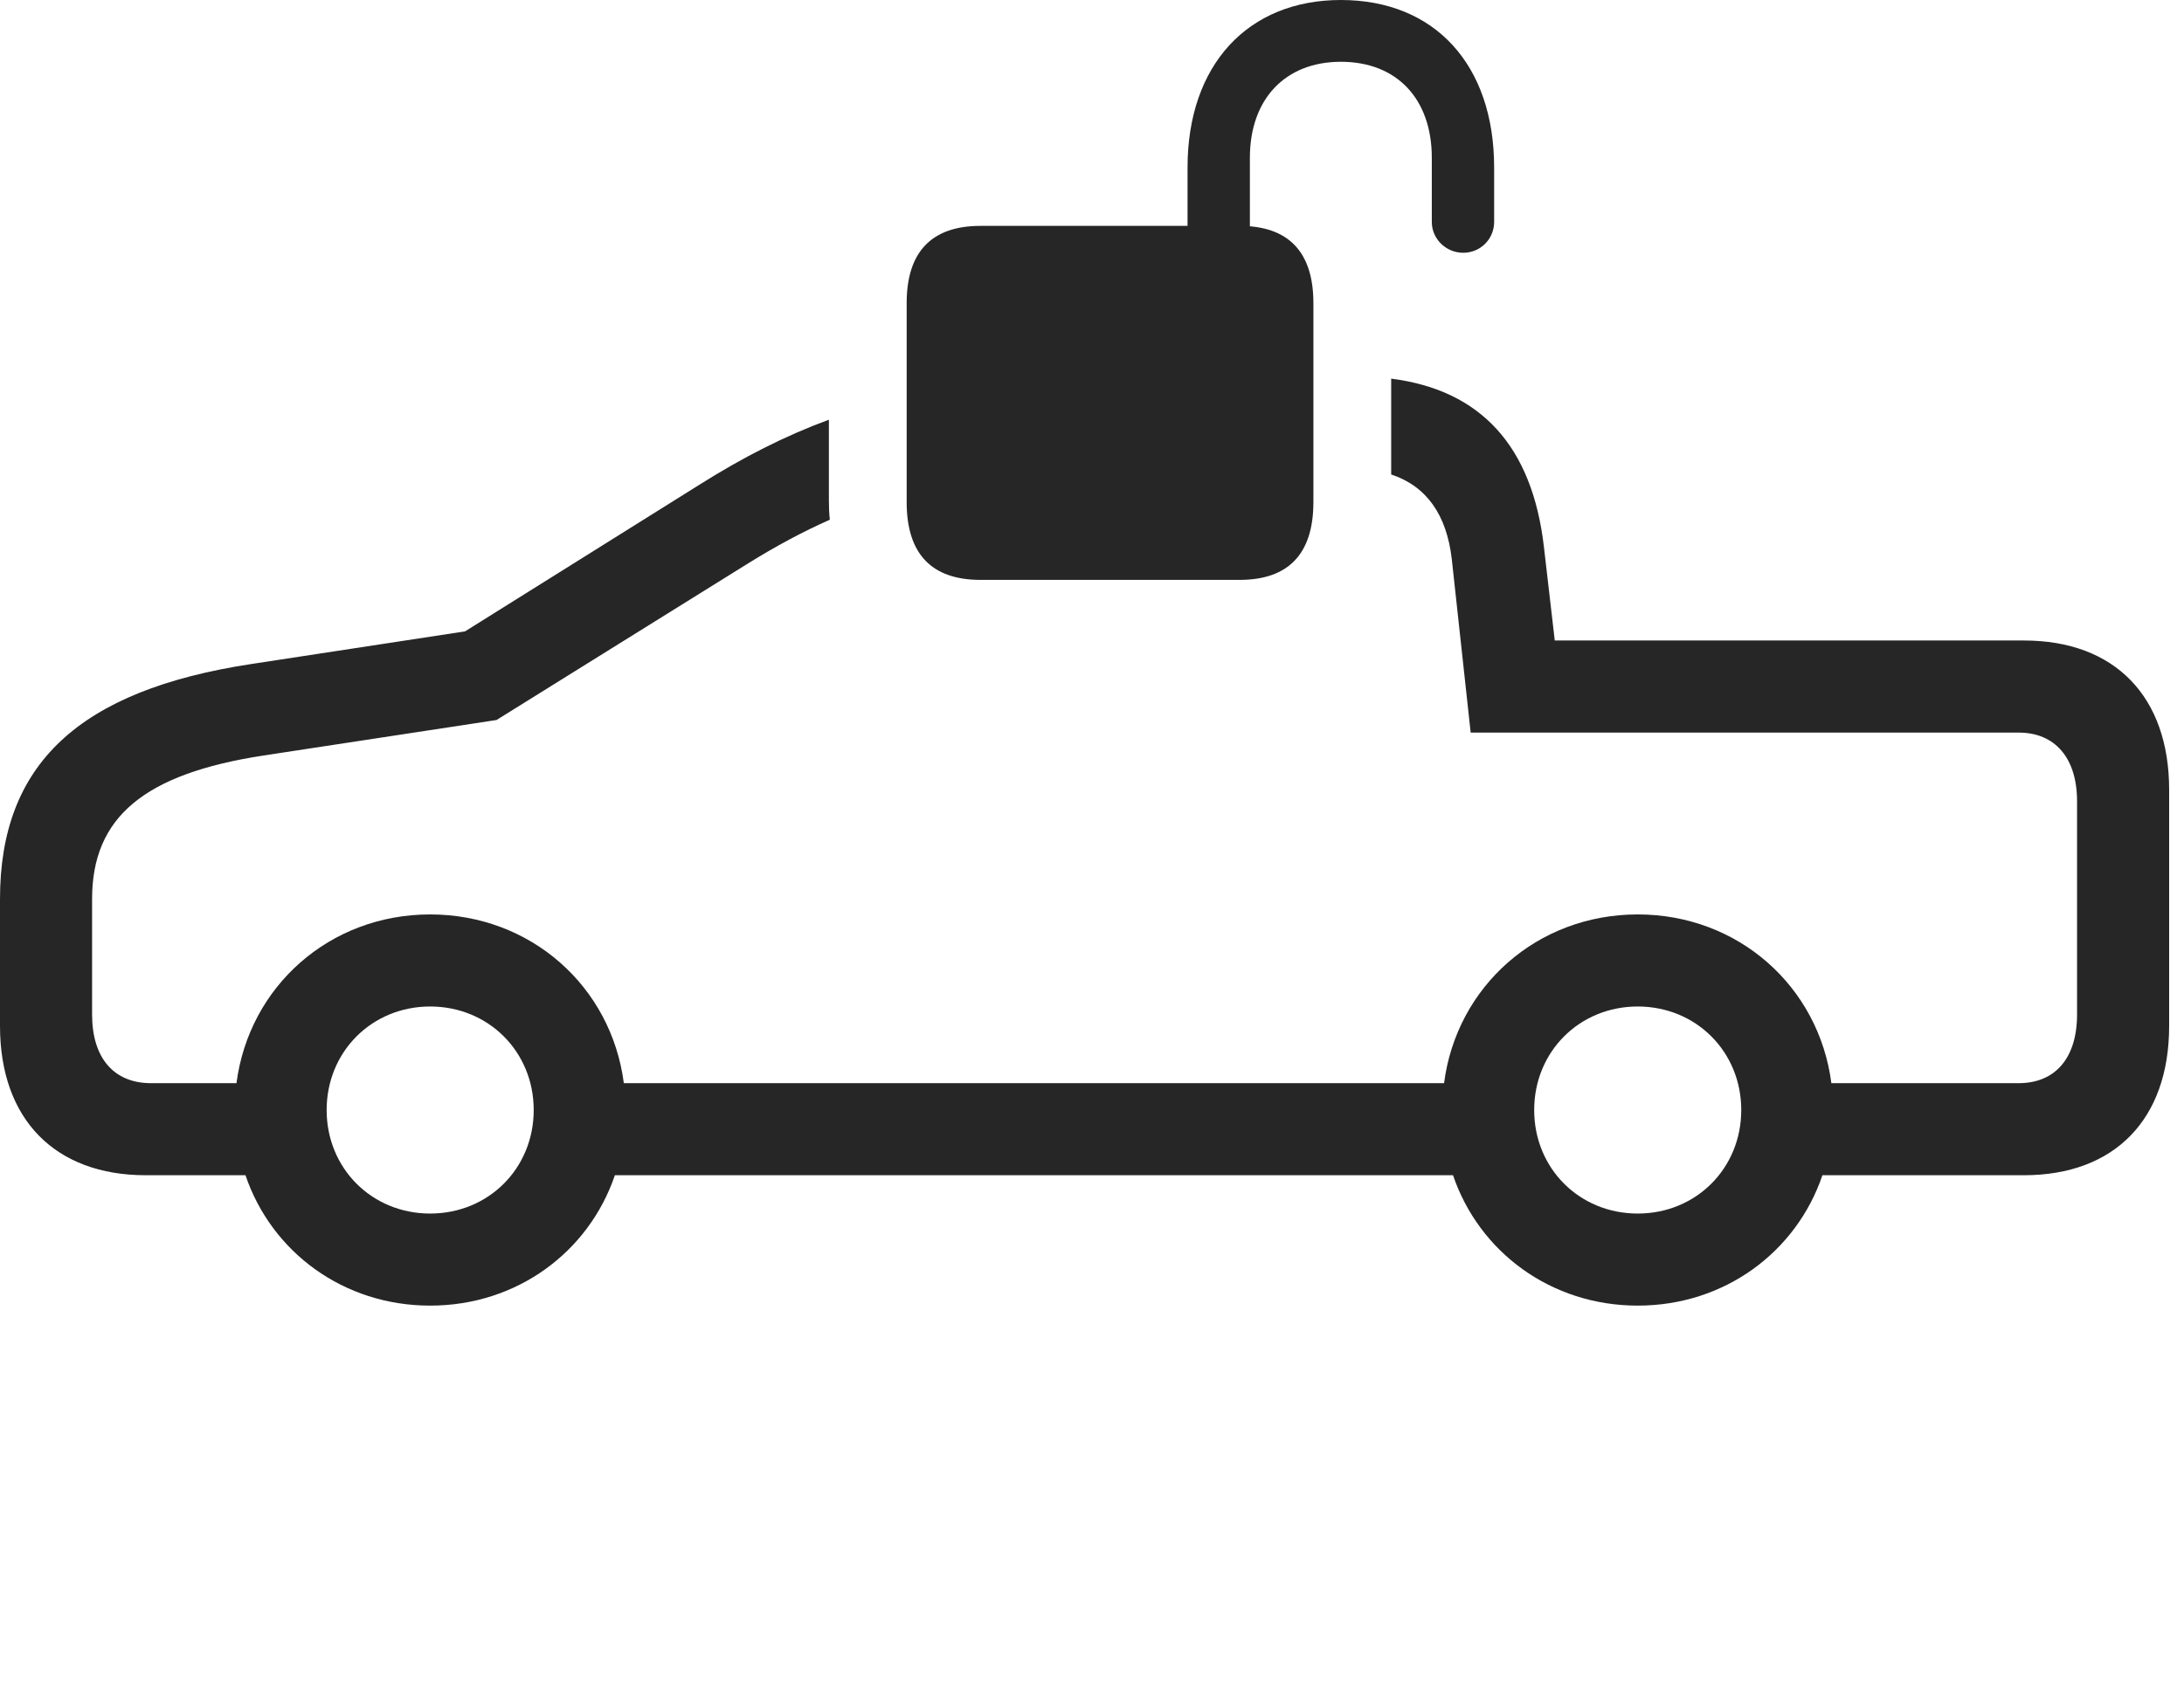 <?xml version="1.0" encoding="UTF-8"?>
<!--Generator: Apple Native CoreSVG 326-->
<!DOCTYPE svg
PUBLIC "-//W3C//DTD SVG 1.1//EN"
       "http://www.w3.org/Graphics/SVG/1.1/DTD/svg11.dtd">
<svg version="1.1" xmlns="http://www.w3.org/2000/svg" xmlns:xlink="http://www.w3.org/1999/xlink" viewBox="0 0 52.199 40.236">
 <g>
  <rect height="40.236" opacity="0" width="52.199" x="0" y="0"/>
  <path d="M36.9 13.07L37.16 15.312L48.371 15.312C50.545 15.312 51.844 16.652 51.844 18.881L51.844 24.527C51.844 26.756 50.545 28.096 48.371 28.096L43.557 28.096C42.934 29.931 41.218 31.213 39.143 31.213C37.068 31.213 35.352 29.931 34.728 28.096L14.696 28.096C14.072 29.931 12.356 31.213 10.281 31.213C8.206 31.213 6.49 29.931 5.867 28.096L3.486 28.096C1.312 28.096 0 26.756 0 24.527L0 21.492C0 18.279 1.873 16.502 6.016 15.873L11.115 15.094L16.707 11.594C17.753 10.934 18.759 10.421 19.811 10.034L19.811 11.963C19.811 12.121 19.817 12.276 19.833 12.425C19.184 12.712 18.544 13.057 17.883 13.467L11.867 17.213L6.303 18.061C3.445 18.498 2.201 19.537 2.201 21.492L2.201 24.254C2.201 25.293 2.721 25.895 3.609 25.895L5.652 25.895C5.952 23.584 7.875 21.861 10.281 21.861C12.687 21.861 14.611 23.584 14.91 25.895L34.514 25.895C34.813 23.584 36.737 21.861 39.143 21.861C41.548 21.861 43.472 23.584 43.771 25.895L48.248 25.895C49.123 25.895 49.643 25.293 49.643 24.254L49.643 19.154C49.643 18.129 49.123 17.514 48.248 17.514L35.15 17.514L34.699 13.371C34.577 12.304 34.093 11.622 33.25 11.343L33.25 9.052C35.399 9.326 36.622 10.672 36.9 13.07ZM7.807 26.537C7.807 27.932 8.887 29.012 10.281 29.012C11.676 29.012 12.756 27.932 12.756 26.537C12.756 25.143 11.676 24.062 10.281 24.062C8.887 24.062 7.807 25.143 7.807 26.537ZM36.668 26.537C36.668 27.932 37.748 29.012 39.143 29.012C40.537 29.012 41.617 27.932 41.617 26.537C41.617 25.143 40.537 24.062 39.143 24.062C37.748 24.062 36.668 25.143 36.668 26.537Z" fill="black" fill-opacity="0.85"/>
  <path d="M23.434 13.863L29.627 13.863C30.789 13.863 31.391 13.248 31.391 12.004L31.391 7.246C31.391 6.016 30.789 5.4 29.627 5.4L23.434 5.4C22.271 5.4 21.67 6.016 21.67 7.246L21.67 12.004C21.67 13.248 22.271 13.863 23.434 13.863ZM28.383 6.508L29.873 6.508L29.873 3.773C29.873 2.365 30.721 1.477 32.047 1.477C33.387 1.477 34.221 2.365 34.221 3.773L34.221 5.305C34.221 5.715 34.562 6.043 34.973 6.043C35.383 6.043 35.711 5.715 35.711 5.305L35.711 4.006C35.711 1.545 34.289 0 32.047 0C29.832 0 28.383 1.545 28.383 4.006Z" fill="black" fill-opacity="0.85"/>
 </g>
</svg>
